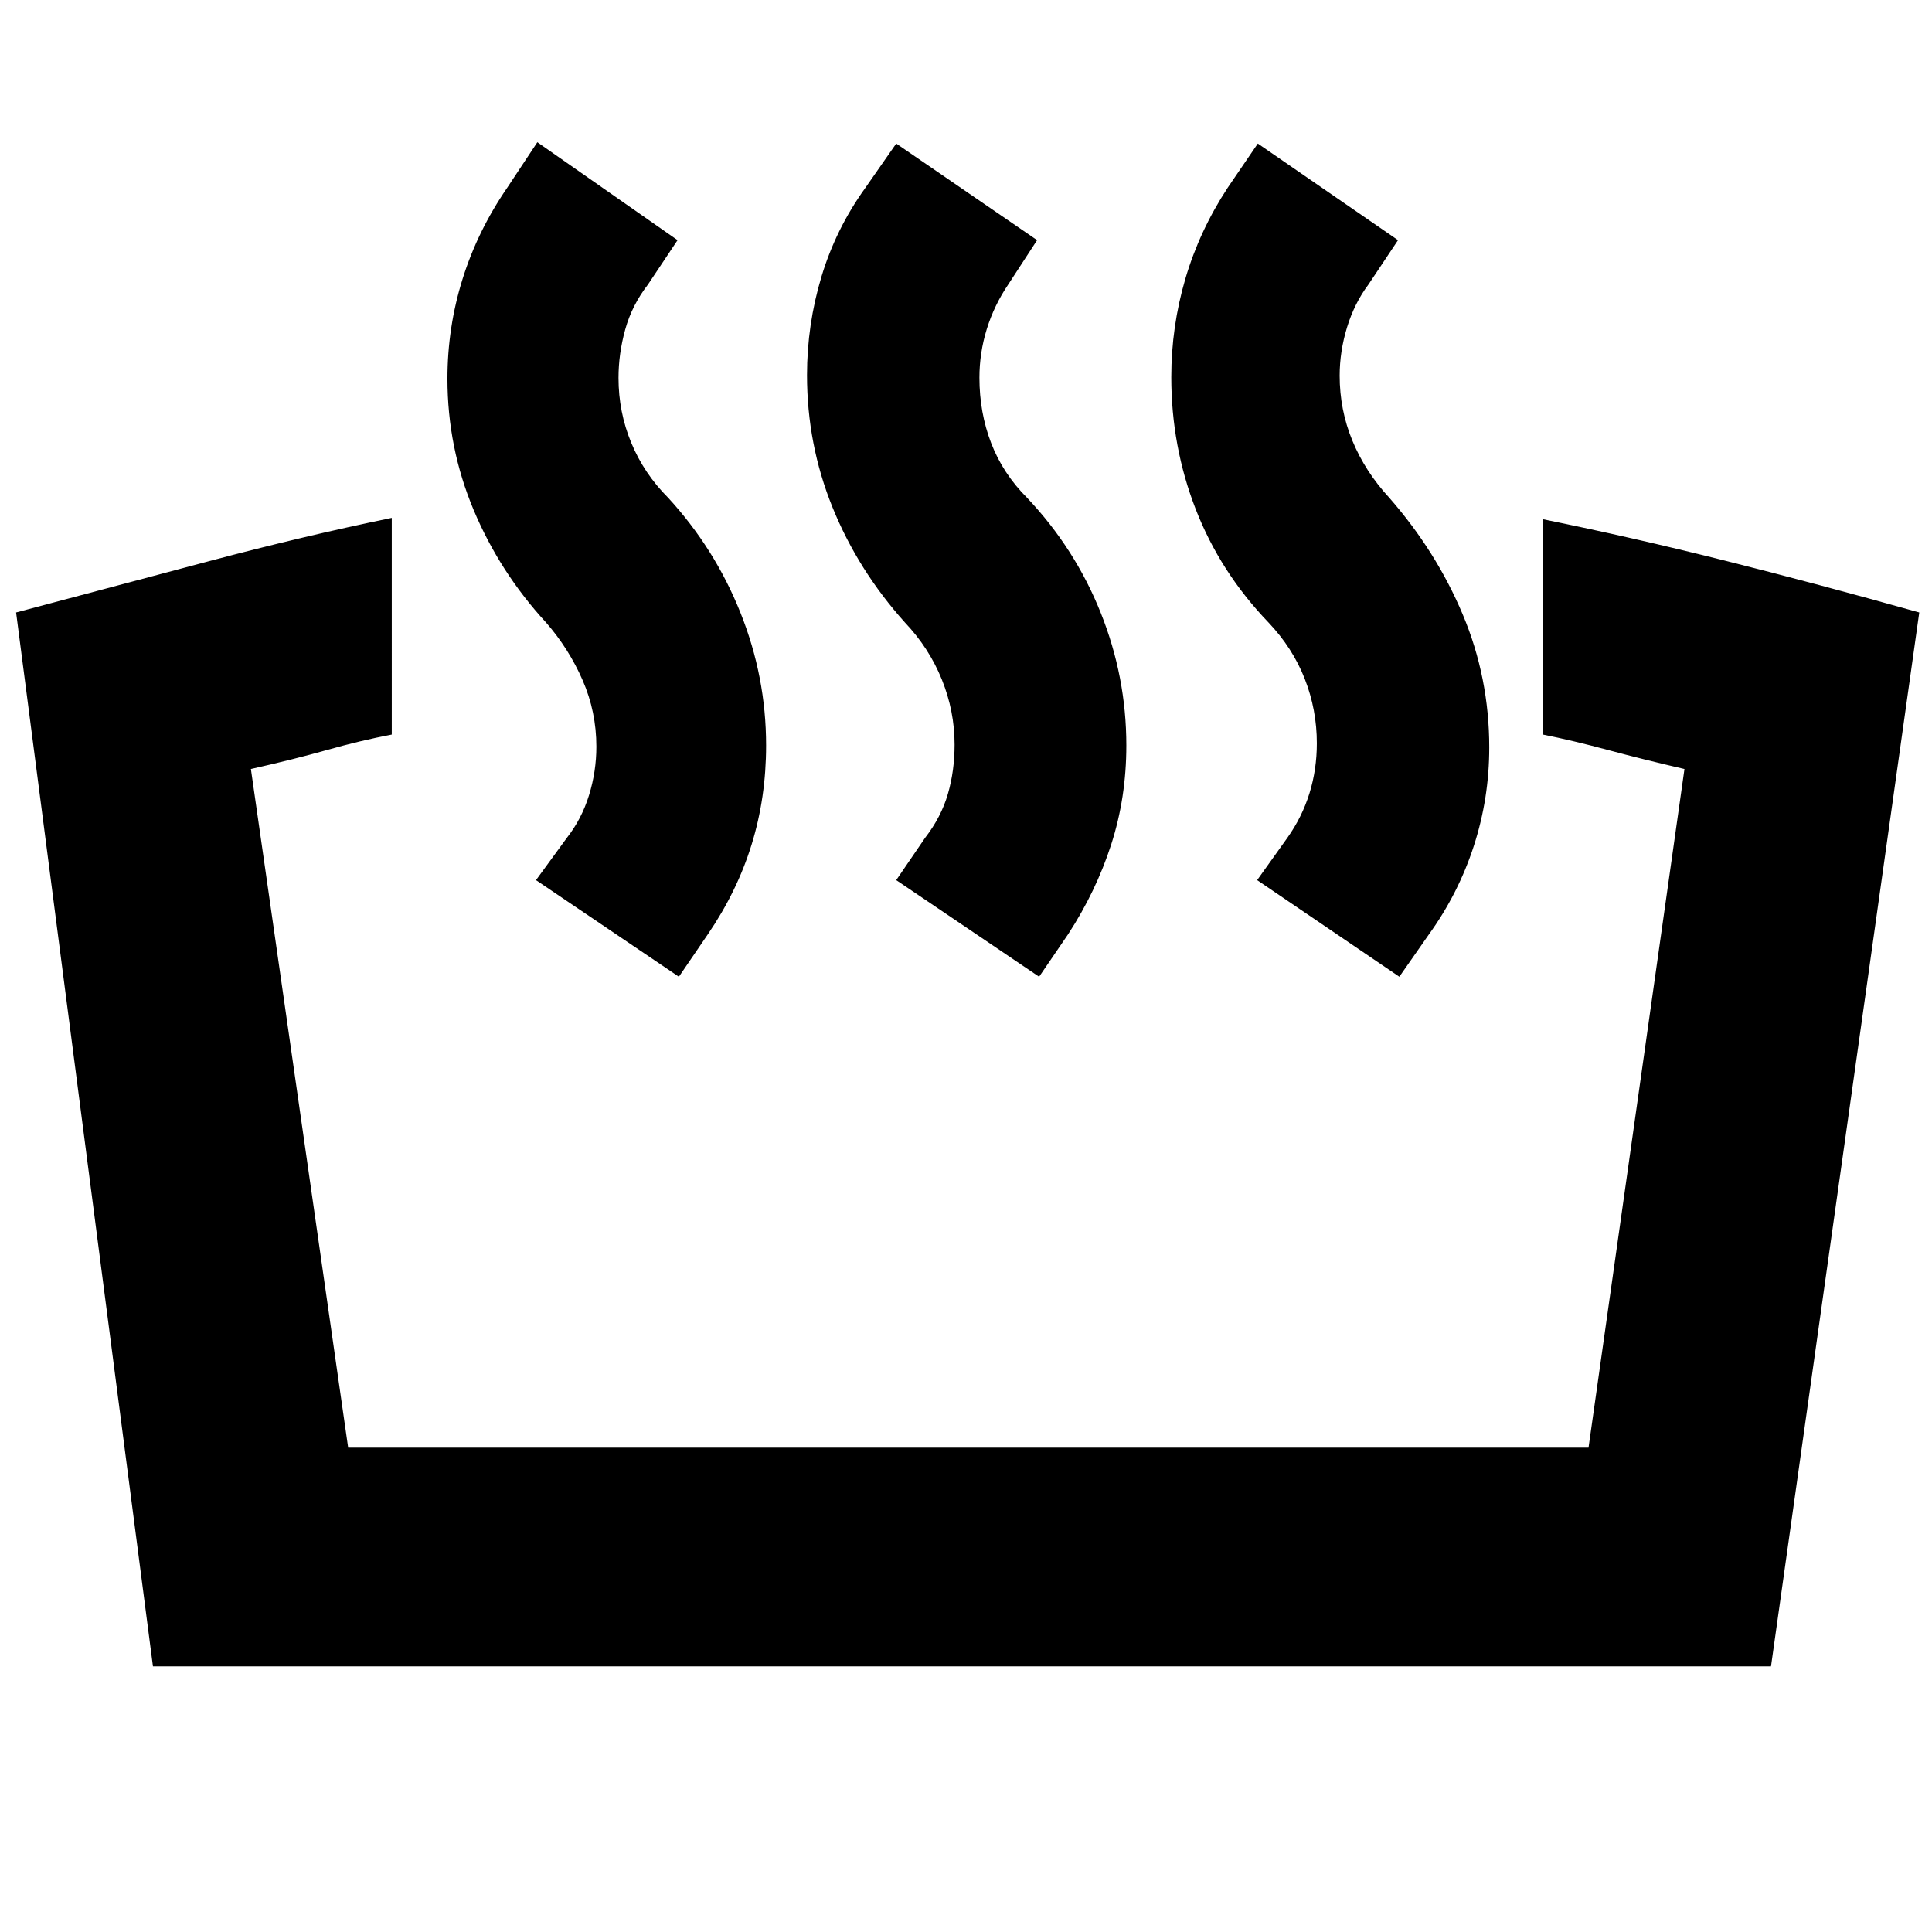 <svg xmlns="http://www.w3.org/2000/svg" height="40" viewBox="0 -960 960 960" width="40"><path d="M766.67-595v-107q44.33 9 90.16 20.5 45.84 11.5 96.84 25.83L880-132H76L8-655.67q50-13.33 96.5-25.66 46.5-12.34 90.17-21.34V-595q-15.67 3-32.17 7.67-16.5 4.66-37.83 9.45L173-240.67h616.33L837-577.88q-20.67-4.79-38-9.45-17.33-4.67-32.33-7.67Zm-71.34 120.33-70.66-48 15-21q7.33-10.33 11-22.16 3.66-11.84 3.66-24.84 0-16.66-6-32-6-15.33-18-28-24-25-36.16-56.24Q582-738.15 582-772.59q0-25.08 7-48.91t21-45.17l15-22 69.67 48-14.67 22q-7 9.34-10.67 21.34-3.66 12-3.66 24 0 16.98 6.33 32.32t18.33 28.34q23.34 26.67 36.5 58Q740-623.33 740-588.6q0 25.3-7.67 48.95Q724.67-516 710-495.67l-14.67 21Zm-179 0-71-48 14.34-21q8-10.33 11.33-21.83 3.33-11.5 3.33-24.5 0-16.67-6.33-32.33-6.33-15.67-18.33-28.34-23.34-26-36-57.24Q401-739.15 401-773.59q0-25.08 7.17-48.91 7.16-23.83 21.83-44.17l15.33-22 70 48-14.33 22q-7 10.34-10.67 22.17-3.66 11.83-3.66 24.17 0 17.33 5.83 32.5 5.83 15.16 17.83 27.16 23.87 25.26 36.6 57.13 12.74 31.87 12.74 65.94 0 25.97-7.54 49.28-7.54 23.32-21.46 44.65l-14.34 21Zm-179 0-71-48 15.34-21q7.33-9.33 11-21.16 3.66-11.84 3.66-24.17 0-17.33-6.83-33-6.83-15.67-18.17-28.67-23-25-36-55.98-13-30.99-13-65.16 0-25.52 7.5-49.52 7.5-24 22.17-45.34l15-22.66 69.67 48.66-14.67 22q-8 10.34-11.33 22.39-3.34 12.05-3.34 24.07 0 16.94 6.34 32.24 6.33 15.3 18.33 27.3 23.2 25.26 35.93 57.13 12.74 31.87 12.74 65.94 0 25.97-7.21 49.28-7.21 23.32-21.79 44.65l-14.34 21Z"/></svg>